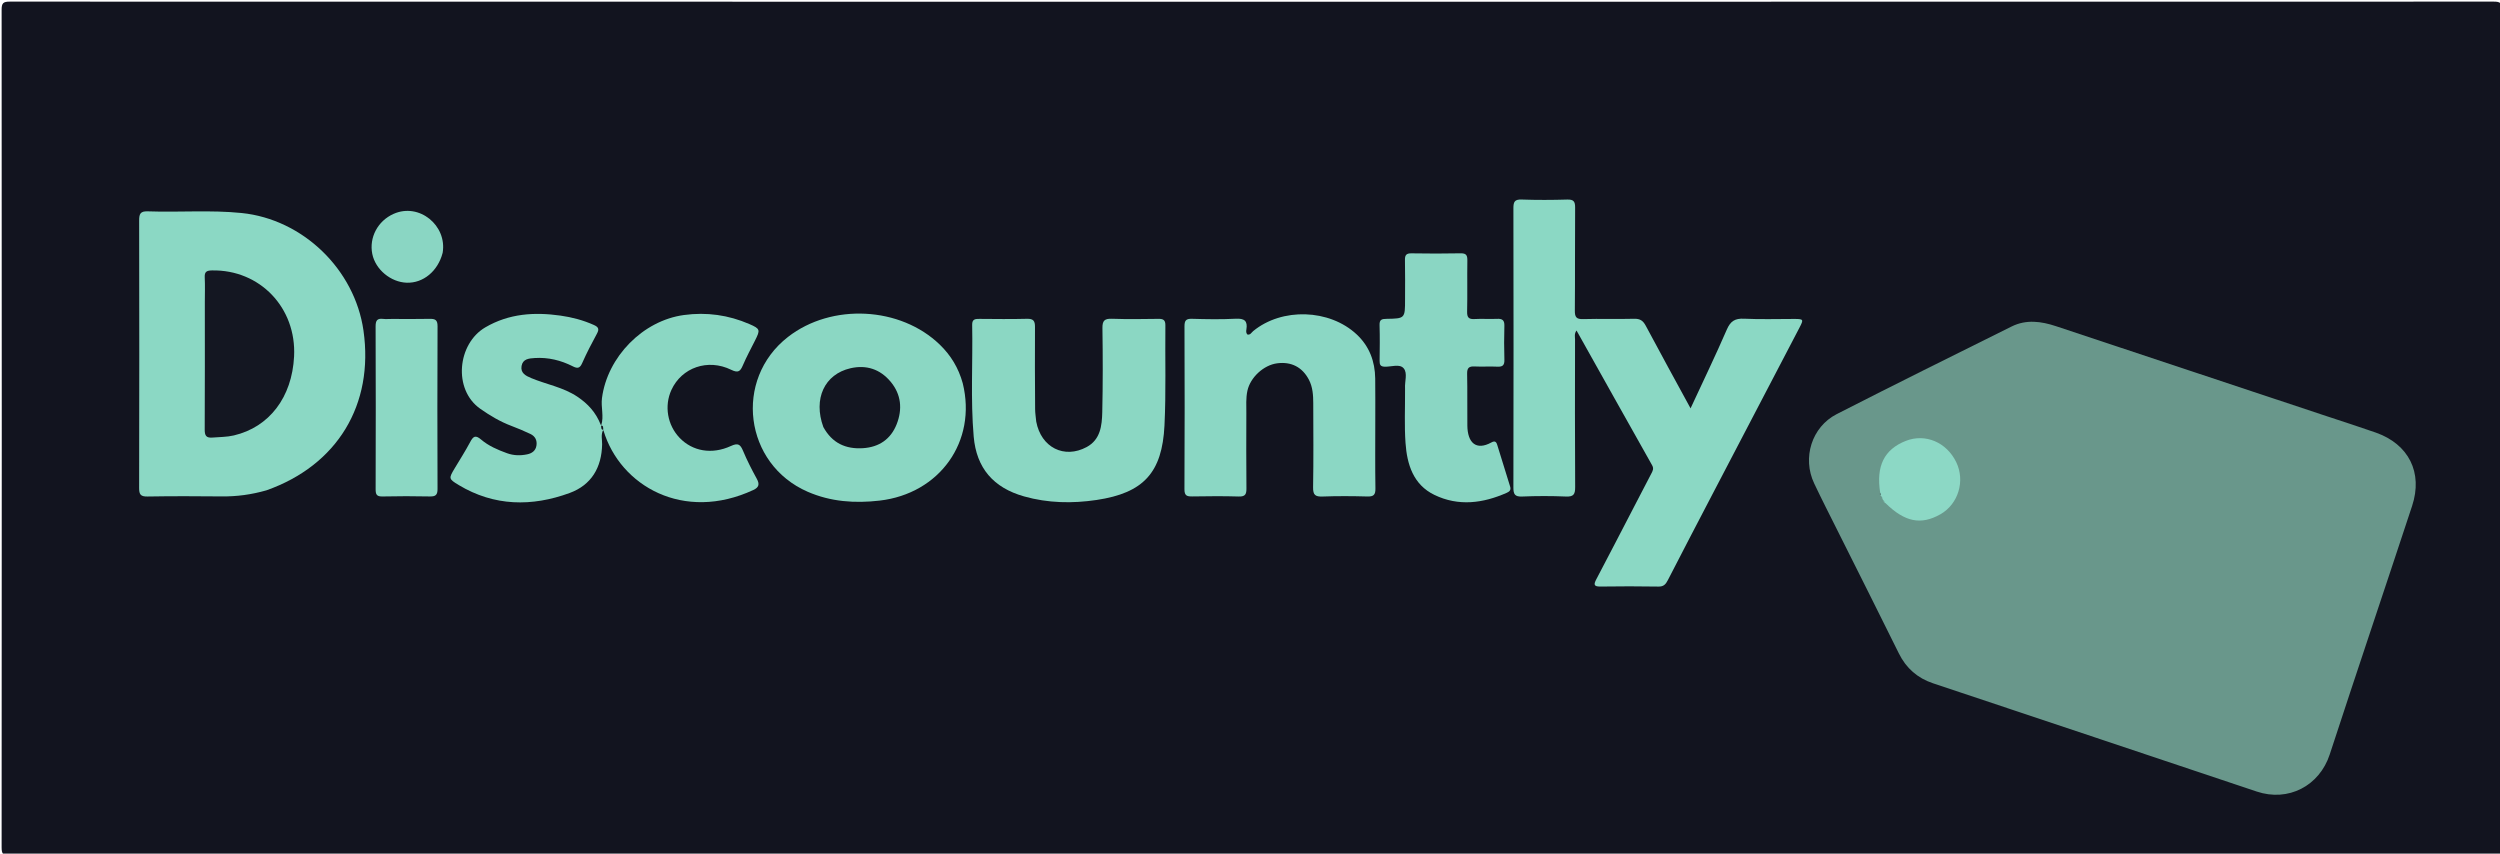<svg version="1.1" id="Layer_1" xmlns="http://www.w3.org/2000/svg" xmlns:xlink="http://www.w3.org/1999/xlink" x="0px" y="0px"
	 width="100%" viewBox="0 0 1397 477" enable-background="new 0 0 1397 477" xml:space="preserve">
<path fill="#12141F" opacity="1" stroke="none" 
	d="
M999,478 
	C667.5,478 336.5,477.993 5.5,478.093 
	C1.751,478.094 0.903,477.25 0.906,473.5 
	C1.016,317.5 1.016,161.5 0.906,5.5 
	C0.903,1.751 1.751,0.906 5.5,0.907 
	C468.167,1.005 930.833,1.005 1393.5,0.907 
	C1397.249,0.906 1398.097,1.75 1398.094,5.5 
	C1397.984,161.5 1397.984,317.5 1398.094,473.5 
	C1398.097,477.249 1397.25,478.097 1393.5,478.094 
	C1262.167,477.981 1130.833,478 999,478 
z"/>
<path fill="#69978B" opacity="1" stroke="none" 
	d="
M1027.377,297.637 
	C1022.694,288.257 1018.082,279.256 1013.754,270.121 
	C1007.019,255.907 1012.336,238.579 1026.377,231.398 
	C1058.815,214.809 1091.474,198.652 1124.103,182.438 
	C1132.236,178.396 1140.609,179.52 1148.902,182.278 
	C1199.291,199.037 1249.684,215.786 1300.074,232.54 
	C1309.234,235.585 1318.435,238.516 1327.542,241.712 
	C1346,248.188 1354.02,264.085 1347.891,282.687 
	C1332.629,329.01 1317.009,375.216 1301.857,421.575 
	C1296.102,439.184 1278.683,448.247 1261.017,442.302 
	C1200.749,422.022 1140.396,401.993 1080.099,381.797 
	C1071.53,378.926 1065.175,373.416 1061.1,365.162 
	C1050.019,342.713 1038.762,320.352 1027.377,297.637 
z"/>
<path fill="#8BD8C4" opacity="1" stroke="none" 
	d="
M913.156,283.106 
	C916.463,276.721 919.625,270.676 922.766,264.621 
	C923.521,263.164 924.267,261.875 923.218,260.014 
	C909.168,235.094 895.21,210.122 880.959,184.68 
	C879.596,186.579 880.136,188.224 880.134,189.69 
	C880.096,217.186 880.018,244.682 880.202,272.177 
	C880.23,276.266 879.289,277.645 875.03,277.462 
	C866.88,277.111 858.694,277.118 850.542,277.461 
	C846.394,277.635 845.678,276.096 845.686,272.356 
	C845.797,220.364 845.794,168.371 845.691,116.379 
	C845.684,112.837 846.337,111.354 850.292,111.498 
	C858.78,111.807 867.291,111.761 875.783,111.512 
	C879.361,111.408 880.208,112.61 880.181,116.035 
	C880.025,135.198 880.202,154.363 880.022,173.525 
	C879.988,177.187 880.836,178.43 884.684,178.315 
	C894.174,178.03 903.683,178.387 913.174,178.133 
	C916.518,178.044 918.159,179.216 919.687,182.09 
	C927.79,197.331 936.123,212.45 944.688,228.185 
	C951.65,213.173 958.59,198.803 964.938,184.176 
	C966.993,179.441 969.504,177.847 974.586,178.093 
	C983.896,178.545 993.244,178.21 1002.576,178.227 
	C1007.818,178.236 1007.966,178.454 1005.604,182.978 
	C989.123,214.546 972.617,246.101 956.138,277.671 
	C948.052,293.161 939.972,308.654 931.986,324.196 
	C930.822,326.46 929.675,327.827 926.783,327.779 
	C915.955,327.599 905.119,327.6 894.29,327.764 
	C890.48,327.821 890.546,326.496 892.002,323.726 
	C899.049,310.323 906.011,296.876 913.156,283.106 
z"/>
<path fill="#8BD8C4" opacity="1" stroke="none" 
	d="
M148.885,273.993 
	C140.448,276.414 132.262,277.489 123.864,277.398 
	C110.041,277.249 96.212,277.214 82.391,277.451 
	C78.549,277.517 77.737,276.293 77.745,272.659 
	C77.861,222.856 77.856,173.053 77.756,123.25 
	C77.748,119.575 78.372,117.943 82.593,118.097 
	C100.056,118.731 117.562,117.253 135.009,119.031 
	C169.226,122.518 198.232,150.515 203.115,184.739 
	C209.014,226.085 188.539,259.986 148.885,273.993 
z"/>
<path fill="#8BD7C3" opacity="1" stroke="none" 
	d="
M537.978,214.156 
	C545.989,246.625 525.147,275.865 491.476,279.745 
	C477.746,281.327 464.266,280.412 451.368,274.812 
	C415.855,259.395 409.8,212.05 440.326,188.284 
	C464.714,169.297 503.15,171.258 525.2,192.626 
	C531.301,198.538 535.601,205.544 537.978,214.156 
z"/>
<path fill="#8BD7C4" opacity="1" stroke="none" 
	d="
M768.512,235 
	C768.511,247.999 768.387,260.5 768.589,272.995 
	C768.646,276.547 767.528,277.534 764.066,277.438 
	C755.74,277.207 747.394,277.142 739.074,277.46 
	C735.002,277.615 733.682,276.607 733.757,272.315 
	C734.029,256.654 733.893,240.986 733.846,225.321 
	C733.832,220.813 733.565,216.297 731.415,212.184 
	C727.733,205.141 721.559,201.987 713.658,203.018 
	C706.102,204.005 698.654,210.915 697.048,218.369 
	C696.159,222.493 696.466,226.666 696.457,230.823 
	C696.426,244.821 696.357,258.821 696.51,272.818 
	C696.545,276.093 695.946,277.566 692.213,277.449 
	C683.556,277.178 674.883,277.277 666.219,277.41 
	C663.252,277.456 661.849,277.008 661.868,273.407 
	C662.03,243.077 662.006,212.746 661.893,182.416 
	C661.881,179.209 662.652,178.053 666.026,178.148 
	C674.186,178.379 682.372,178.536 690.515,178.105 
	C695.378,177.848 697.277,179.292 696.482,184.128 
	C696.331,185.045 696.23,186.122 697.078,186.95 
	C698.705,187.263 699.322,185.8 700.282,185.01 
	C716.321,171.811 742.881,172.608 758.126,186.882 
	C765.202,193.508 768.346,201.925 768.468,211.503 
	C768.565,219.168 768.503,226.835 768.512,235 
z"/>
<path fill="#8BD7C3" opacity="1" stroke="none" 
	d="
M579.041,235.562 
	C581.748,250.077 594.697,256.562 607.23,249.813 
	C614.929,245.667 615.772,237.831 615.945,230.323 
	C616.304,214.674 616.262,199.01 616.042,183.357 
	C615.983,179.135 617.245,177.981 621.362,178.126 
	C630.013,178.431 638.682,178.289 647.342,178.179 
	C649.997,178.145 651.245,178.777 651.213,181.769 
	C651.013,200.418 651.622,219.101 650.714,237.711 
	C649.422,264.17 638.965,275.46 612.821,279.378 
	C599.277,281.408 585.601,281.171 572.227,277.385 
	C555.115,272.541 545.62,261.585 544.097,243.939 
	C542.304,223.169 543.661,202.324 543.252,181.518 
	C543.188,178.274 544.984,178.176 547.382,178.194 
	C556.209,178.257 565.041,178.374 573.863,178.145 
	C577.422,178.052 578.378,179.287 578.353,182.703 
	C578.24,198.025 578.34,213.349 578.426,228.672 
	C578.438,230.824 578.793,232.974 579.041,235.562 
z"/>
<path fill="#8AD6C3" opacity="1" stroke="none" 
	d="
M785.142,218.011 
	C785.142,217.346 785.151,217.179 785.14,217.013 
	C784.882,213.222 786.66,208.587 784.402,205.854 
	C782.178,203.162 777.502,204.99 773.922,204.918 
	C771.35,204.867 770.895,203.802 770.925,201.601 
	C771.013,194.941 771.101,188.275 770.893,181.621 
	C770.796,178.507 772.232,178.207 774.788,178.167 
	C785.143,178.005 785.142,177.931 785.142,167.297 
	C785.142,159.97 785.25,152.641 785.087,145.317 
	C785.025,142.542 785.839,141.52 788.712,141.566 
	C797.869,141.71 807.032,141.752 816.186,141.55 
	C819.472,141.477 820.005,142.81 819.959,145.683 
	C819.808,155.172 820.046,164.669 819.827,174.156 
	C819.749,177.505 820.848,178.469 824.055,178.279 
	C828.204,178.033 832.385,178.372 836.538,178.168 
	C839.504,178.023 840.74,178.92 840.649,182.061 
	C840.468,188.383 840.456,194.719 840.658,201.041 
	C840.759,204.187 839.581,205.055 836.598,204.892 
	C832.448,204.664 828.266,205.011 824.116,204.779 
	C820.94,204.601 819.75,205.513 819.829,208.902 
	C820.053,218.555 819.837,228.217 819.958,237.874 
	C820.077,247.314 824.763,251.993 833.427,247.224 
	C835.225,246.234 836.078,246.725 836.641,248.568 
	C839.019,256.351 841.449,264.118 843.862,271.891 
	C844.41,273.655 843.714,274.608 842.047,275.347 
	C828.692,281.261 815.018,283.066 801.545,276.546 
	C789.712,270.819 786.239,259.481 785.399,247.473 
	C784.727,237.86 785.185,228.167 785.142,218.011 
z"/>
<path fill="#8BD7C3" opacity="1" stroke="none" 
	d="
M337.099,240.162 
	C335.652,242.936 336.515,245.634 336.468,248.243 
	C336.234,261.269 330.44,271.047 318.299,275.49 
	C297.192,283.215 276.199,282.962 256.352,271.054 
	C250.551,267.573 250.728,267.296 254.124,261.619 
	C257.028,256.763 260.085,251.987 262.74,246.997 
	C264.417,243.846 265.654,242.897 268.829,245.611 
	C273.015,249.189 278.137,251.372 283.325,253.255 
	C287.041,254.603 290.866,254.682 294.652,253.873 
	C297.191,253.331 299.294,251.93 299.761,249.041 
	C300.248,246.025 299.036,243.745 296.346,242.476 
	C292.892,240.847 289.367,239.345 285.793,238 
	C279.514,235.638 273.856,232.276 268.369,228.42 
	C253.006,217.626 255.611,192.029 271.206,182.92 
	C284.436,175.193 298.586,174.299 313.208,176.363 
	C319.621,177.268 325.886,178.916 331.863,181.598 
	C334.434,182.751 334.955,183.892 333.576,186.434 
	C330.64,191.842 327.788,197.315 325.305,202.94 
	C323.991,205.917 322.623,206 320.03,204.685 
	C313.396,201.321 306.335,199.597 298.841,200.067 
	C295.622,200.268 292.153,200.514 291.452,204.504 
	C290.759,208.444 293.763,209.989 296.808,211.262 
	C305.366,214.84 314.709,216.364 322.633,221.672 
	C328.515,225.613 332.999,230.457 335.7,237.387 
	C336.178,237.695 336.369,237.756 336.782,238.022 
	C337.101,238.401 337.197,238.577 337.349,239.05 
	C337.371,239.544 337.338,239.743 337.099,240.162 
z"/>
<path fill="#8BD7C3" opacity="1" stroke="none" 
	d="
M337.236,240.6 
	C336.895,240.383 336.973,240.508 337.018,240.567 
	C336.705,239.839 336.51,238.999 336.097,237.779 
	C335.936,237.381 335.981,237.503 335.984,237.568 
	C337.571,232.615 335.711,227.558 336.39,222.404 
	C339.416,199.442 359.212,179.151 382.183,176.032 
	C394.867,174.309 407.059,176.017 418.74,181.081 
	C424.881,183.744 424.906,184.341 421.919,190.27 
	C419.601,194.87 417.143,199.413 415.116,204.139 
	C413.673,207.501 412.541,208.572 408.612,206.648 
	C395.522,200.239 380.93,205.386 375.194,217.882 
	C371.092,226.819 372.947,237.588 379.816,244.715 
	C386.964,252.131 397.754,254.144 408.397,249.235 
	C412.413,247.383 413.688,248.288 415.21,251.92 
	C417.454,257.276 420.111,262.48 422.911,267.574 
	C424.588,270.625 424.047,272.375 420.97,273.805 
	C381.979,291.927 346.503,271.483 337.236,240.6 
z"/>
<path fill="#8CD8C4" opacity="1" stroke="none" 
	d="
M219.069,178.227 
	C226.393,178.227 233.228,178.337 240.058,178.177 
	C243.095,178.106 244.518,178.704 244.503,182.249 
	C244.371,212.58 244.38,242.912 244.493,273.243 
	C244.506,276.571 243.409,277.484 240.214,277.418 
	C231.385,277.237 222.546,277.217 213.719,277.427 
	C210.495,277.504 209.894,276.31 209.903,273.379 
	C209.998,243.048 210.012,212.716 209.888,182.385 
	C209.874,179.088 210.796,177.798 214.081,178.198 
	C215.559,178.377 217.077,178.227 219.069,178.227 
z"/>
<path fill="#8AD6C3" opacity="1" stroke="none" 
	d="
M247.354,141.274 
	C244.696,151.566 236.481,158.266 227.313,157.982 
	C218.339,157.704 209.794,150.586 208.038,141.926 
	C206.184,132.779 211.044,123.468 219.938,119.51 
	C234.261,113.137 249.933,126.017 247.354,141.274 
z"/>
<path fill="#8CD8C5" opacity="1" stroke="none" 
	d="
M1050.675,275.477 
	C1048.258,260.483 1052.841,251.157 1064.945,246.377 
	C1075.849,242.071 1087.763,247.103 1093.161,258.294 
	C1098.225,268.794 1094.285,281.716 1084.293,287.379 
	C1073.47,293.513 1064.423,291.732 1053.691,281.211 
	C1052.776,280.725 1052.517,280.15 1052.201,279.215 
	C1052.013,278.947 1052,279.009 1052.031,279.01 
	C1051.578,278.598 1051.513,277.998 1051.195,277.192 
	C1051.032,276.947 1051.003,276.999 1051.032,276.998 
	C1050.702,276.679 1050.521,276.283 1050.675,275.477 
z"/>
<path fill="#50746E" opacity="1" stroke="none" 
	d="
M1050.668,275.334 
	C1050.901,275.561 1050.999,275.966 1051.08,276.685 
	C1050.472,276.651 1050.187,276.194 1050.668,275.334 
z"/>
<path fill="#50746E" opacity="1" stroke="none" 
	d="
M1051.06,277.248 
	C1051.382,277.424 1051.732,277.902 1052.073,278.695 
	C1051.738,278.524 1051.413,278.037 1051.06,277.248 
z"/>
<path fill="#50746E" opacity="1" stroke="none" 
	d="
M1052.104,279.256 
	C1052.401,279.439 1052.789,279.932 1053.311,280.722 
	C1053.028,280.535 1052.612,280.051 1052.104,279.256 
z"/>
<path fill="#141722" opacity="1" stroke="none" 
	d="
M114.461,169.002 
	C114.462,164.004 114.633,159.496 114.404,155.009 
	C114.244,151.868 115.43,151.173 118.427,151.115 
	C145.224,150.595 165.71,171.964 164.335,199.185 
	C163.18,222.03 150.476,238.66 130.687,243.317 
	C126.758,244.242 122.766,244.174 118.793,244.51 
	C115.159,244.817 114.372,243.375 114.391,239.979 
	C114.524,216.487 114.461,192.994 114.461,169.002 
z"/>
<path fill="#131621" opacity="1" stroke="none" 
	d="
M460.082,238.636 
	C454.345,222.859 460.703,209.117 475.266,205.774 
	C484.066,203.755 491.753,206.247 497.622,213.23 
	C503.659,220.414 504.35,228.744 501.032,237.118 
	C497.768,245.355 491.278,249.87 482.247,250.443 
	C472.584,251.057 465.047,247.662 460.082,238.636 
z"/>
<path fill="#12141F" opacity="1" stroke="none" 
	d="
M335.885,237.847 
	C337.173,237.707 337.042,238.751 337.103,240.15 
	C335.949,240.228 335.988,239.219 335.885,237.847 
z"/>
</svg>